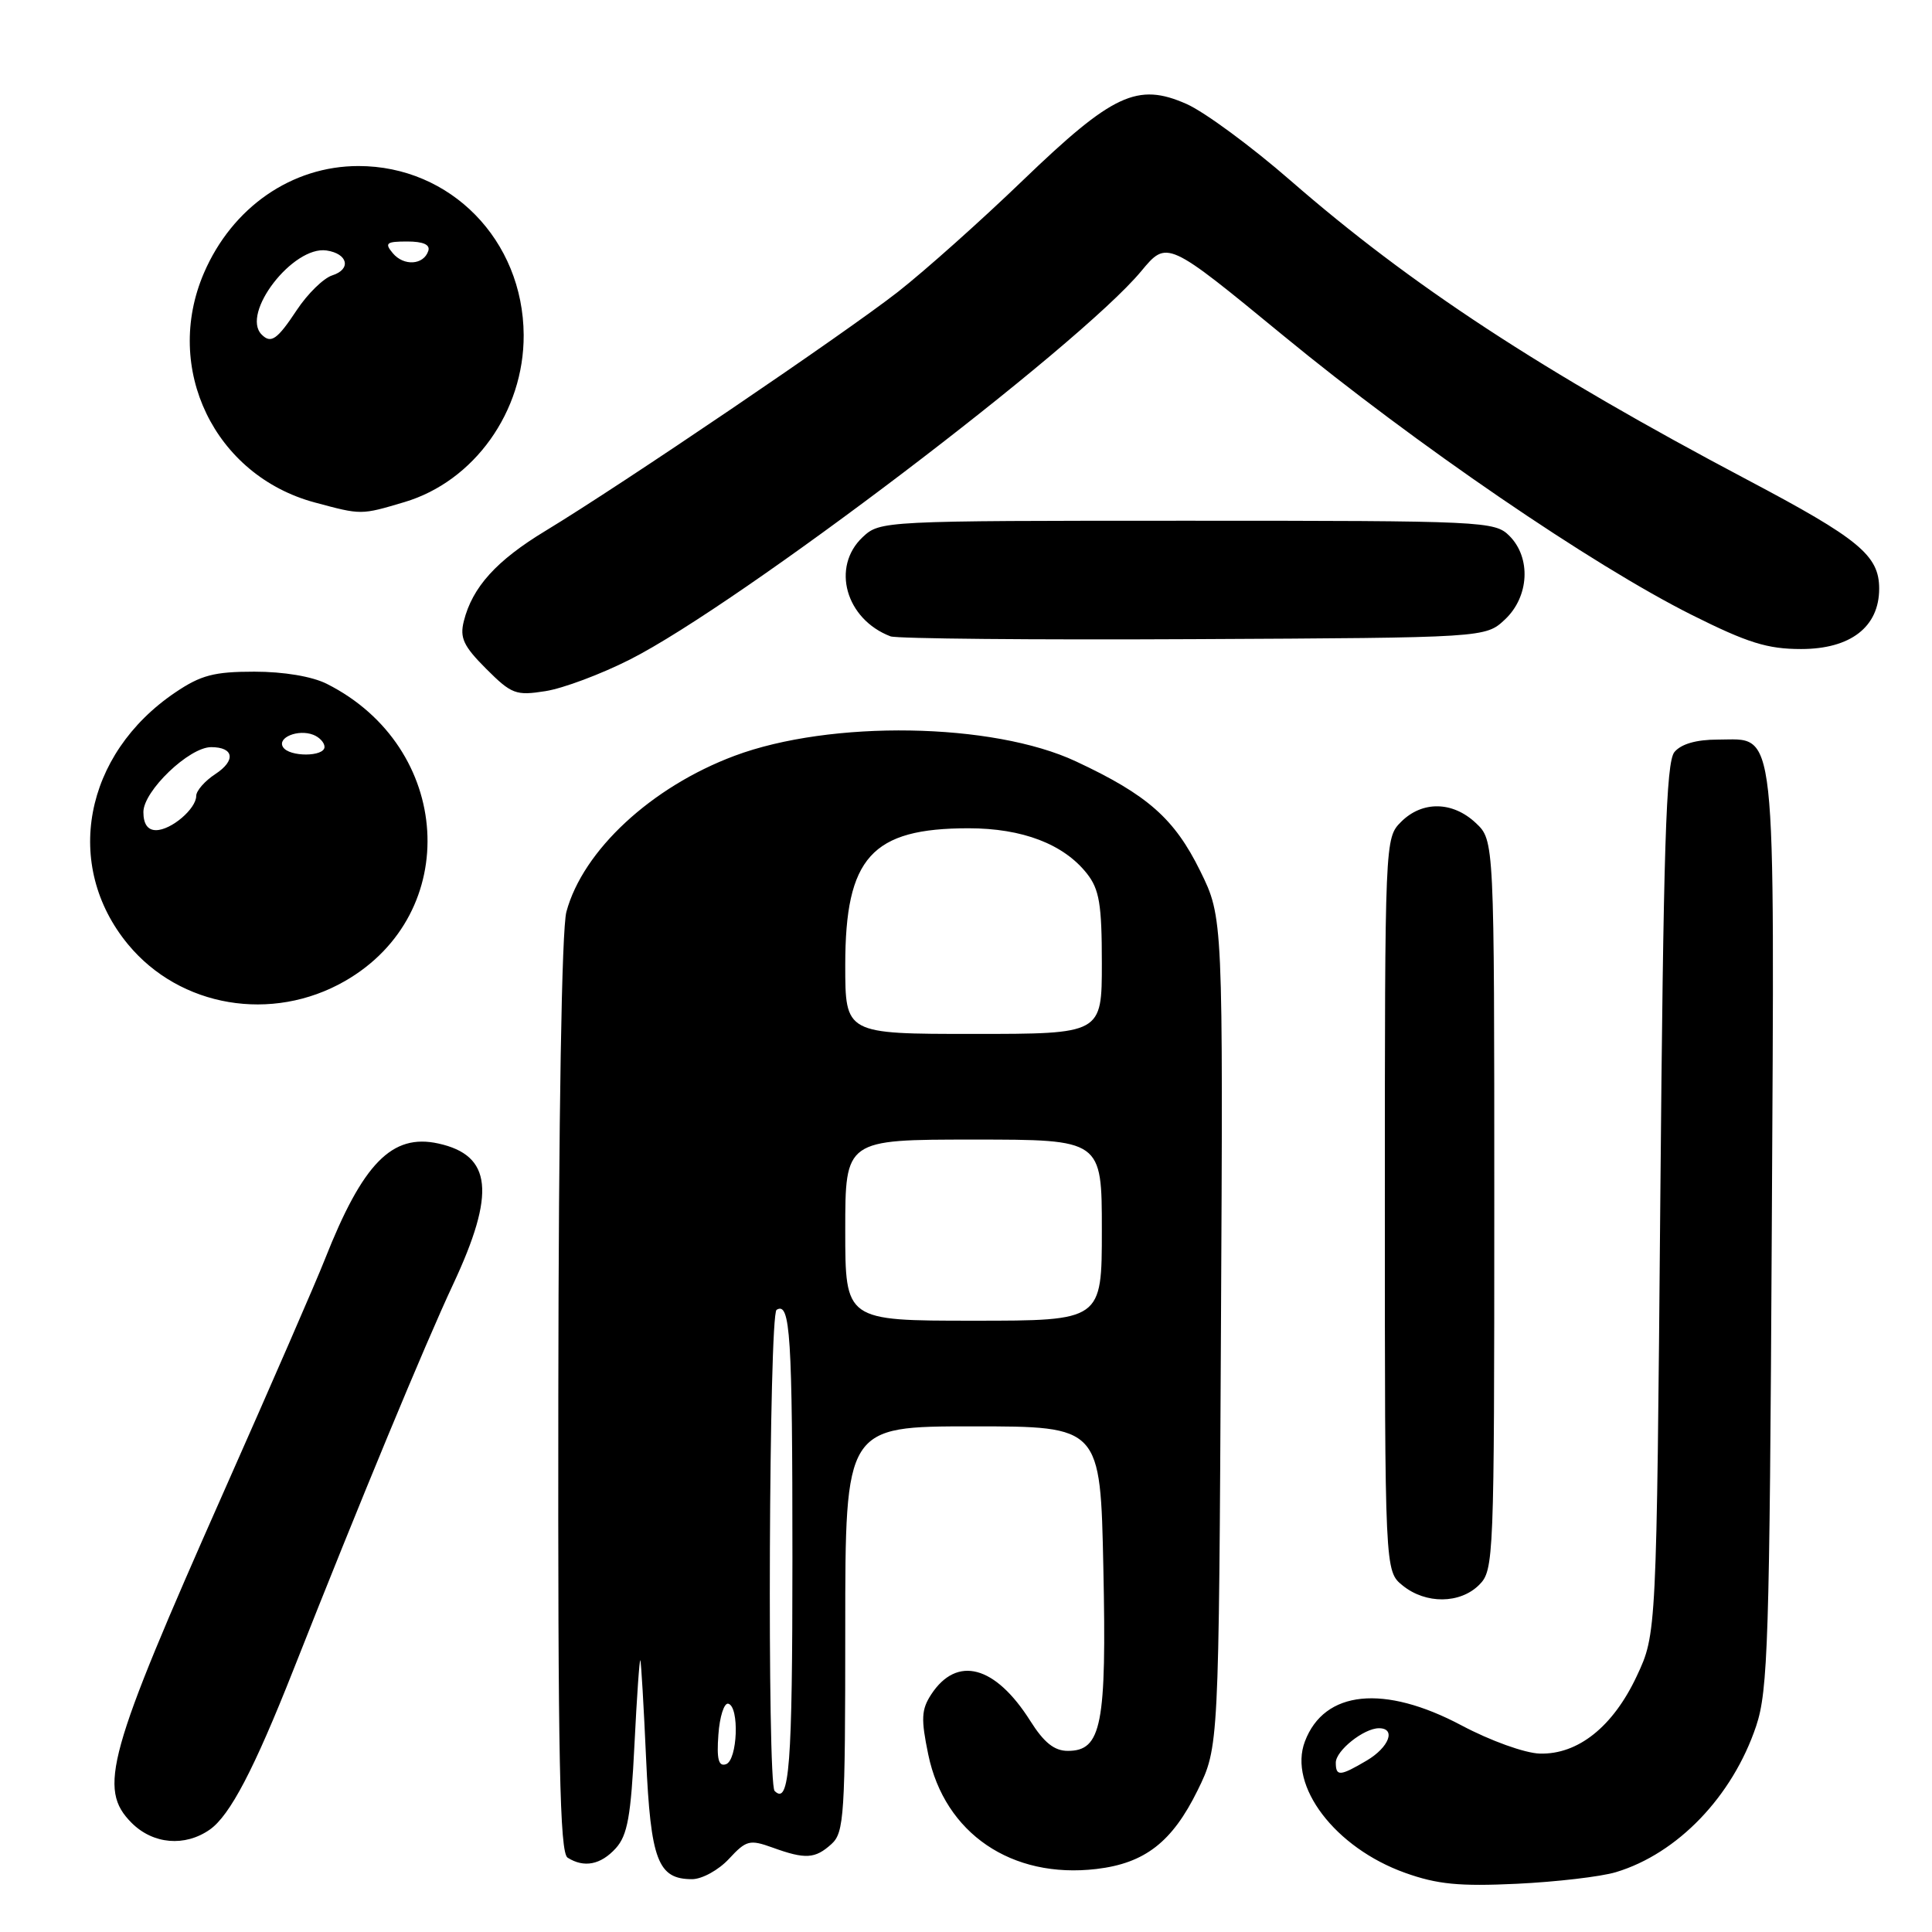 <?xml version="1.0" encoding="UTF-8" standalone="no"?>
<!DOCTYPE svg PUBLIC "-//W3C//DTD SVG 1.1//EN" "http://www.w3.org/Graphics/SVG/1.1/DTD/svg11.dtd" >
<svg xmlns="http://www.w3.org/2000/svg" xmlns:xlink="http://www.w3.org/1999/xlink" version="1.1" viewBox="0 0 256 256">
 <g >
 <path fill="currentColor"
d=" M 214.12 248.07 C 222.29 245.61 229.57 238.03 232.70 228.71 C 234.27 224.02 234.48 217.42 234.77 163.14 C 235.13 94.59 235.51 98.00 227.60 98.00 C 224.77 98.00 222.76 98.58 221.87 99.65 C 220.76 101.00 220.41 112.11 220.00 158.90 C 219.50 216.50 219.50 216.50 216.88 222.09 C 213.74 228.79 209.10 232.50 204.03 232.36 C 202.05 232.30 197.49 230.66 193.67 228.63 C 183.39 223.17 175.48 223.97 172.91 230.74 C 170.66 236.64 176.92 244.85 186.18 248.16 C 190.45 249.69 193.37 249.97 201.00 249.61 C 206.22 249.36 212.13 248.67 214.12 248.07 Z  M 96.59 246.31 C 98.88 243.84 99.33 243.72 102.36 244.81 C 106.72 246.39 108.00 246.31 110.17 244.35 C 111.86 242.82 112.00 240.58 112.00 215.85 C 112.00 189.00 112.00 189.00 128.90 189.00 C 145.81 189.00 145.81 189.00 146.20 207.75 C 146.64 228.57 145.97 232.00 141.49 232.00 C 139.70 232.00 138.33 230.90 136.52 228.03 C 131.87 220.67 126.80 219.32 123.39 224.52 C 122.08 226.53 122.02 227.76 123.00 232.49 C 125.17 242.94 134.05 248.98 145.29 247.65 C 151.71 246.89 155.32 244.08 158.69 237.23 C 161.50 231.50 161.50 231.50 161.78 176.54 C 162.07 121.58 162.07 121.58 159.03 115.40 C 155.61 108.46 152.05 105.32 142.57 100.89 C 131.56 95.73 110.07 95.38 97.33 100.15 C 86.31 104.27 77.24 112.69 75.05 120.82 C 74.43 123.12 74.02 147.81 73.98 184.94 C 73.92 233.33 74.17 245.49 75.21 246.15 C 77.39 247.53 79.60 247.10 81.60 244.90 C 83.15 243.18 83.60 240.67 84.07 231.15 C 84.39 224.74 84.74 219.72 84.85 220.00 C 84.96 220.28 85.30 226.12 85.61 233.00 C 86.22 246.50 87.17 249.00 91.70 249.00 C 93.02 249.00 95.22 247.79 96.59 246.31 Z  M 27.80 242.43 C 30.47 240.55 33.65 234.49 38.87 221.28 C 47.68 198.96 56.32 178.12 60.04 170.18 C 65.71 158.06 65.19 153.08 58.08 151.52 C 51.94 150.17 48.07 154.13 43.03 166.91 C 41.95 169.67 35.92 183.53 29.63 197.71 C 14.19 232.53 12.94 237.03 17.45 241.55 C 20.29 244.38 24.50 244.74 27.80 242.43 Z  M 196.00 210.00 C 197.94 208.06 198.00 206.67 198.00 159.67 C 198.00 111.35 198.00 111.35 195.55 109.05 C 192.48 106.16 188.45 106.10 185.65 108.90 C 183.51 111.05 183.50 111.24 183.50 159.62 C 183.50 208.18 183.50 208.18 185.86 210.09 C 188.92 212.57 193.47 212.53 196.00 210.00 Z  M 45.70 130.00 C 61.32 121.04 59.97 99.00 43.30 90.61 C 41.35 89.63 37.59 89.00 33.70 89.00 C 28.37 89.00 26.62 89.46 23.23 91.75 C 11.10 99.94 8.33 114.68 16.96 125.13 C 23.84 133.47 36.04 135.54 45.70 130.00 Z  M 83.47 87.39 C 97.95 80.06 142.96 45.87 151.21 35.94 C 154.64 31.81 154.64 31.81 170.07 44.49 C 187.59 58.89 210.94 74.86 224.21 81.50 C 231.57 85.18 234.19 86.00 238.65 86.00 C 245.21 86.00 249.00 83.07 249.00 78.00 C 249.00 73.59 246.34 71.40 231.50 63.56 C 204.27 49.16 186.97 37.83 171.02 23.94 C 165.81 19.40 159.60 14.83 157.23 13.78 C 150.72 10.90 147.45 12.43 135.50 23.93 C 130.00 29.23 122.58 35.85 119.00 38.66 C 112.01 44.13 82.48 64.16 72.28 70.34 C 65.77 74.28 62.59 77.80 61.46 82.30 C 60.90 84.52 61.42 85.62 64.42 88.62 C 67.78 91.98 68.36 92.20 72.27 91.58 C 74.60 91.22 79.64 89.33 83.47 87.39 Z  M 199.42 82.08 C 202.63 79.06 202.90 73.90 200.00 71.00 C 198.07 69.07 196.67 69.00 157.31 69.00 C 116.92 69.00 116.61 69.02 114.31 71.17 C 110.11 75.12 112.05 82.05 118.00 84.32 C 118.83 84.63 136.90 84.80 158.17 84.69 C 196.84 84.50 196.84 84.50 199.42 82.08 Z  M 53.59 66.53 C 62.83 63.78 69.44 54.53 69.39 44.39 C 69.32 31.83 59.71 22.00 47.50 22.00 C 38.66 22.00 30.77 27.47 27.02 36.18 C 21.58 48.83 28.43 63.01 41.71 66.58 C 47.92 68.25 47.80 68.25 53.59 66.53 Z  M 177.00 233.56 C 177.00 231.96 180.72 229.00 182.72 229.00 C 185.02 229.00 184.06 231.53 181.10 233.28 C 177.56 235.37 177.00 235.41 177.00 233.56 Z  M 102.64 237.31 C 101.64 236.31 101.89 174.19 102.90 173.56 C 104.72 172.44 105.00 176.84 105.00 206.52 C 105.00 234.06 104.60 239.27 102.64 237.31 Z  M 95.19 229.85 C 95.36 227.46 95.95 225.61 96.50 225.75 C 98.00 226.13 97.73 233.26 96.19 233.77 C 95.21 234.10 94.95 233.10 95.19 229.85 Z  M 112.00 163.00 C 112.00 151.00 112.00 151.00 129.00 151.00 C 146.00 151.00 146.00 151.00 146.00 163.00 C 146.00 175.00 146.00 175.00 129.00 175.00 C 112.00 175.00 112.00 175.00 112.00 163.00 Z  M 112.00 127.87 C 112.00 113.62 115.49 109.75 128.34 109.75 C 135.48 109.75 140.95 111.85 144.03 115.76 C 145.67 117.85 146.00 119.83 146.00 127.63 C 146.00 137.00 146.00 137.00 129.00 137.00 C 112.00 137.00 112.00 137.00 112.00 127.87 Z  M 19.00 107.60 C 19.00 104.81 25.06 99.00 27.98 99.00 C 31.01 99.00 31.28 100.77 28.53 102.57 C 27.14 103.48 26.00 104.78 26.00 105.46 C 26.00 107.17 22.68 110.00 20.67 110.00 C 19.57 110.00 19.00 109.18 19.00 107.60 Z  M 37.50 98.99 C 36.71 97.73 39.50 96.59 41.50 97.36 C 42.33 97.68 43.00 98.40 43.00 98.97 C 43.00 100.30 38.31 100.32 37.50 98.99 Z  M 34.67 44.33 C 31.88 41.54 38.83 32.54 43.27 33.19 C 46.11 33.61 46.58 35.68 44.02 36.49 C 42.87 36.86 40.76 38.92 39.33 41.08 C 36.73 45.01 35.91 45.58 34.67 44.33 Z  M 52.04 33.54 C 50.93 32.21 51.19 32.00 53.96 32.00 C 56.08 32.00 57.03 32.42 56.75 33.25 C 56.13 35.13 53.49 35.29 52.04 33.54 Z "/>
</g>
</svg>